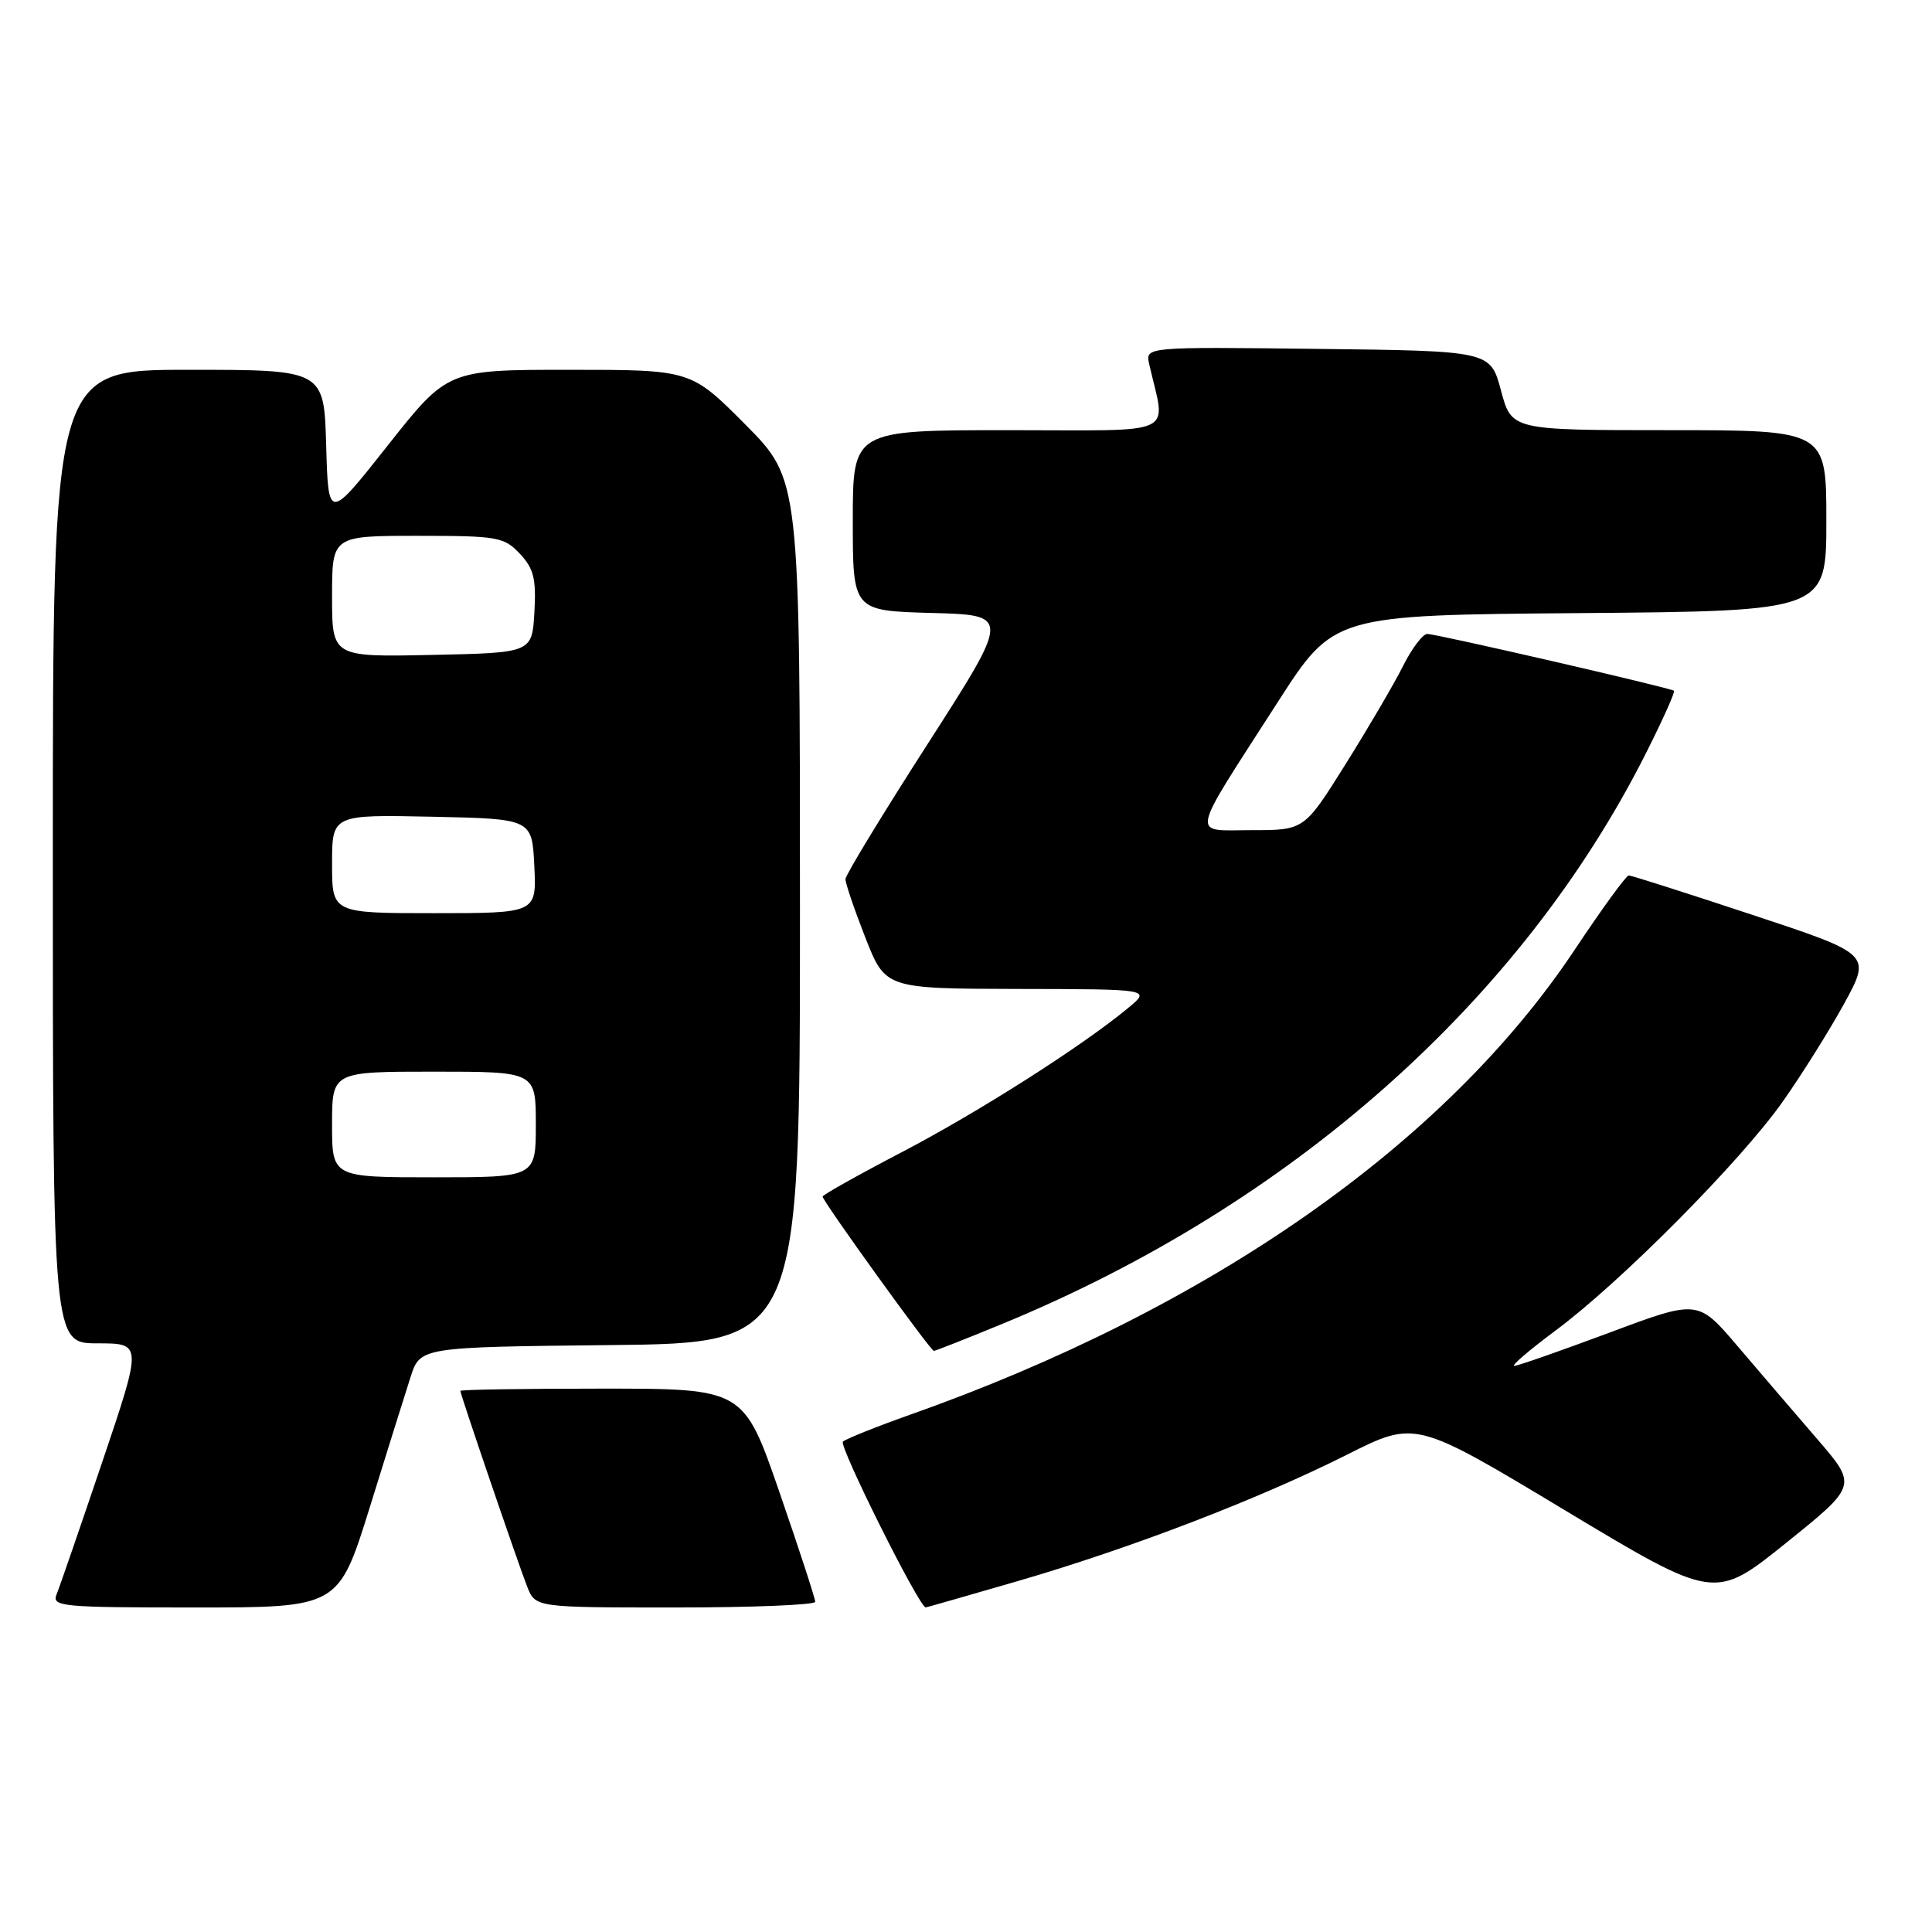 <?xml version="1.0" encoding="UTF-8" standalone="no"?>
<!DOCTYPE svg PUBLIC "-//W3C//DTD SVG 1.1//EN" "http://www.w3.org/Graphics/SVG/1.1/DTD/svg11.dtd" >
<svg xmlns="http://www.w3.org/2000/svg" xmlns:xlink="http://www.w3.org/1999/xlink" version="1.1" viewBox="0 0 256 256">
 <g >
 <path fill="currentColor"
d=" M 48.99 199.75 C 51.25 192.46 53.68 184.70 54.39 182.50 C 55.67 178.50 55.67 178.50 80.83 178.23 C 106.00 177.97 106.00 177.97 106.00 120.76 C 106.00 63.55 106.00 63.55 98.78 56.27 C 91.55 49.00 91.55 49.00 75.43 49.00 C 59.31 49.00 59.31 49.00 51.40 59.00 C 43.50 69.00 43.50 69.00 43.22 59.00 C 42.93 49.00 42.93 49.00 24.97 49.00 C 7.00 49.00 7.00 49.00 7.00 113.50 C 7.00 178.00 7.00 178.00 12.93 178.00 C 18.86 178.00 18.86 178.00 13.54 193.75 C 10.61 202.41 7.90 210.29 7.50 211.25 C 6.84 212.88 8.09 213.00 25.82 213.00 C 44.86 213.00 44.86 213.00 48.99 199.75 Z  M 108.02 212.25 C 108.03 211.84 105.90 205.31 103.29 197.75 C 98.54 184.00 98.54 184.00 79.77 184.00 C 69.45 184.00 61.00 184.13 61.00 184.30 C 61.00 184.77 68.67 207.23 69.86 210.25 C 70.95 213.00 70.95 213.00 89.48 213.00 C 99.66 213.00 108.01 212.66 108.02 212.25 Z  M 134.87 209.50 C 149.85 205.14 166.72 198.67 178.53 192.73 C 187.55 188.20 187.55 188.20 207.38 200.13 C 227.21 212.05 227.21 212.05 236.66 204.45 C 246.11 196.85 246.11 196.85 240.78 190.67 C 237.85 187.28 233.10 181.73 230.22 178.35 C 224.98 172.20 224.98 172.20 213.24 176.59 C 206.78 179.00 201.12 180.98 200.65 180.99 C 200.18 180.99 202.66 178.88 206.15 176.28 C 214.79 169.86 230.60 153.92 236.20 146.00 C 238.72 142.43 242.40 136.56 244.37 132.97 C 247.94 126.43 247.94 126.43 232.19 121.22 C 223.52 118.35 216.16 116.00 215.82 116.00 C 215.48 116.00 212.24 120.45 208.62 125.90 C 191.50 151.60 160.29 173.43 120.50 187.49 C 116.10 189.05 112.14 190.64 111.69 191.02 C 111.10 191.53 121.77 212.93 122.66 212.99 C 122.75 213.00 128.24 211.42 134.87 209.50 Z  M 132.81 175.42 C 171.11 159.65 201.61 132.60 218.15 99.70 C 220.34 95.35 221.99 91.67 221.81 91.53 C 221.34 91.14 190.36 84.00 189.12 84.00 C 188.53 84.00 187.08 85.91 185.91 88.25 C 184.74 90.59 181.31 96.44 178.30 101.25 C 172.82 110.00 172.82 110.00 165.88 110.00 C 157.74 110.00 157.44 111.50 169.33 93.00 C 176.73 81.50 176.73 81.50 209.37 81.24 C 242.00 80.97 242.00 80.97 242.00 68.99 C 242.00 57.00 242.00 57.00 221.14 57.00 C 200.29 57.00 200.29 57.00 198.89 51.75 C 197.48 46.50 197.48 46.50 174.62 46.23 C 151.76 45.96 151.76 45.96 152.27 48.23 C 154.48 57.97 156.54 57.00 133.62 57.00 C 113.00 57.00 113.00 57.00 113.00 68.97 C 113.00 80.93 113.00 80.93 123.44 81.22 C 133.88 81.50 133.88 81.50 122.97 98.50 C 116.96 107.85 112.04 115.94 112.03 116.48 C 112.01 117.01 113.20 120.50 114.66 124.23 C 117.32 131.00 117.32 131.00 134.91 131.04 C 152.50 131.07 152.50 131.07 149.50 133.55 C 143.36 138.64 129.72 147.32 119.53 152.65 C 113.74 155.67 109.00 158.33 109.00 158.55 C 109.00 159.16 123.30 179.00 123.74 179.00 C 123.94 179.00 128.03 177.39 132.81 175.42 Z  M 44.00 149.00 C 44.00 142.00 44.00 142.00 57.50 142.00 C 71.00 142.00 71.00 142.00 71.00 149.00 C 71.00 156.00 71.00 156.00 57.50 156.00 C 44.00 156.00 44.00 156.00 44.00 149.00 Z  M 44.00 114.47 C 44.00 107.94 44.00 107.94 57.25 108.22 C 70.50 108.50 70.50 108.50 70.80 114.75 C 71.10 121.00 71.10 121.00 57.55 121.00 C 44.00 121.00 44.00 121.00 44.00 114.47 Z  M 44.00 79.03 C 44.00 71.00 44.00 71.00 55.33 71.00 C 65.95 71.00 66.79 71.15 68.88 73.37 C 70.73 75.34 71.06 76.68 70.81 81.12 C 70.50 86.50 70.50 86.50 57.25 86.78 C 44.00 87.06 44.00 87.06 44.00 79.03 Z "/>
</g>
</svg>